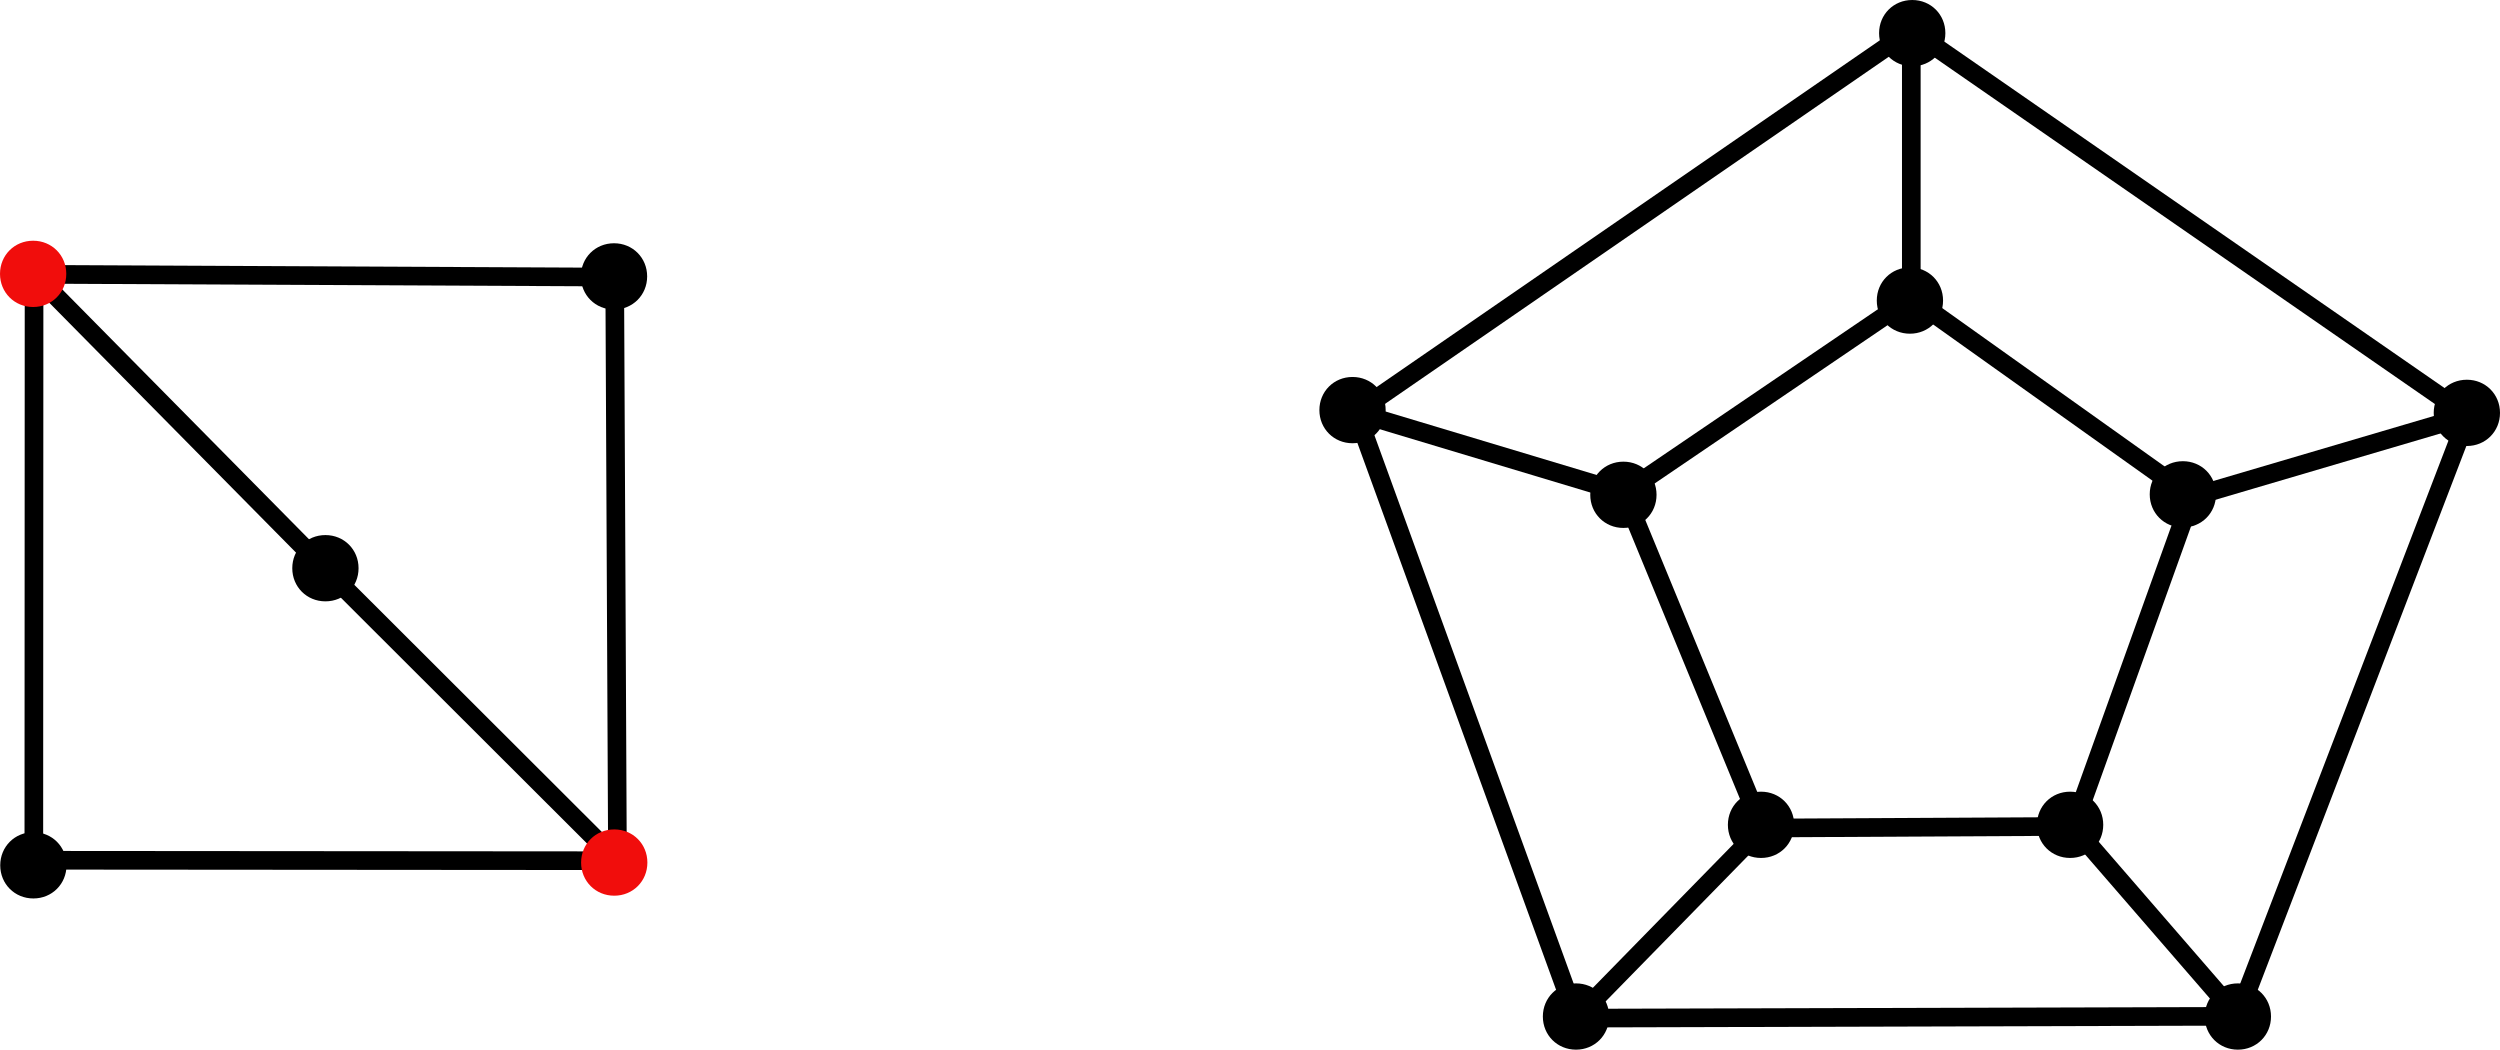 <?xml version="1.0" encoding="UTF-8"?>
<!DOCTYPE svg PUBLIC "-//W3C//DTD SVG 1.1//EN" "http://www.w3.org/Graphics/SVG/1.1/DTD/svg11.dtd">
<svg version="1.2" width="108.63mm" height="45.61mm" viewBox="2861 2456 10863 4561" preserveAspectRatio="xMidYMid" fill-rule="evenodd" stroke-width="28.222" stroke-linejoin="round" xmlns="http://www.w3.org/2000/svg" xmlns:ooo="http://xml.openoffice.org/svg/export" xmlns:xlink="http://www.w3.org/1999/xlink" xmlns:presentation="http://sun.com/xmlns/staroffice/presentation" xmlns:smil="http://www.w3.org/2001/SMIL20/" xmlns:anim="urn:oasis:names:tc:opendocument:xmlns:animation:1.0" xml:space="preserve">
 <defs class="ClipPathGroup">
  <clipPath id="presentation_clip_path" clipPathUnits="userSpaceOnUse">
   <rect x="2861" y="2456" width="10863" height="4561"/>
  </clipPath>
  <clipPath id="presentation_clip_path_shrink" clipPathUnits="userSpaceOnUse">
   <rect x="2871" y="2460" width="10842" height="4552"/>
  </clipPath>
 </defs>
 <defs class="TextShapeIndex">
  <g ooo:slide="id1" ooo:id-list="id3 id4 id5 id6 id7 id8 id9 id10 id11 id12 id13 id14 id15 id16 id17 id18 id19 id20 id21 id22 id23 id24 id25 id26 id27 id28 id29 id30 id31 id32 id33 id34 id35 id36 id37 id38"/>
 </defs>
 <defs class="EmbeddedBulletChars">
  <g id="bullet-char-template-57356" transform="scale(0,-0)">
   <path d="M 580,1141 L 1163,571 580,0 -4,571 580,1141 Z"/>
  </g>
  <g id="bullet-char-template-57354" transform="scale(0,-0)">
   <path d="M 8,1128 L 1137,1128 1137,0 8,0 8,1128 Z"/>
  </g>
  <g id="bullet-char-template-10146" transform="scale(0,-0)">
   <path d="M 174,0 L 602,739 174,1481 1456,739 174,0 Z M 1358,739 L 309,1346 659,739 1358,739 Z"/>
  </g>
  <g id="bullet-char-template-10132" transform="scale(0,-0)">
   <path d="M 2015,739 L 1276,0 717,0 1260,543 174,543 174,936 1260,936 717,1481 1274,1481 2015,739 Z"/>
  </g>
  <g id="bullet-char-template-10007" transform="scale(0,-0)">
   <path d="M 0,-2 C -7,14 -16,27 -25,37 L 356,567 C 262,823 215,952 215,954 215,979 228,992 255,992 264,992 276,990 289,987 310,991 331,999 354,1012 L 381,999 492,748 772,1049 836,1024 860,1049 C 881,1039 901,1025 922,1006 886,937 835,863 770,784 769,783 710,716 594,584 L 774,223 C 774,196 753,168 711,139 L 727,119 C 717,90 699,76 672,76 641,76 570,178 457,381 L 164,-76 C 142,-110 111,-127 72,-127 30,-127 9,-110 8,-76 1,-67 -2,-52 -2,-32 -2,-23 -1,-13 0,-2 Z"/>
  </g>
  <g id="bullet-char-template-10004" transform="scale(0,-0)">
   <path d="M 285,-33 C 182,-33 111,30 74,156 52,228 41,333 41,471 41,549 55,616 82,672 116,743 169,778 240,778 293,778 328,747 346,684 L 369,508 C 377,444 397,411 428,410 L 1163,1116 C 1174,1127 1196,1133 1229,1133 1271,1133 1292,1118 1292,1087 L 1292,965 C 1292,929 1282,901 1262,881 L 442,47 C 390,-6 338,-33 285,-33 Z"/>
  </g>
  <g id="bullet-char-template-9679" transform="scale(0,-0)">
   <path d="M 813,0 C 632,0 489,54 383,161 276,268 223,411 223,592 223,773 276,916 383,1023 489,1130 632,1184 813,1184 992,1184 1136,1130 1245,1023 1353,916 1407,772 1407,592 1407,412 1353,268 1245,161 1136,54 992,0 813,0 Z"/>
  </g>
  <g id="bullet-char-template-8226" transform="scale(0,-0)">
   <path d="M 346,457 C 273,457 209,483 155,535 101,586 74,649 74,723 74,796 101,859 155,911 209,963 273,989 346,989 419,989 480,963 531,910 582,859 608,796 608,723 608,648 583,586 532,535 482,483 420,457 346,457 Z"/>
  </g>
  <g id="bullet-char-template-8211" transform="scale(0,-0)">
   <path d="M -4,459 L 1135,459 1135,606 -4,606 -4,459 Z"/>
  </g>
  <g id="bullet-char-template-61548" transform="scale(0,-0)">
   <path d="M 173,740 C 173,903 231,1043 346,1159 462,1274 601,1332 765,1332 928,1332 1067,1274 1183,1159 1299,1043 1357,903 1357,740 1357,577 1299,437 1183,322 1067,206 928,148 765,148 601,148 462,206 346,322 231,437 173,577 173,740 Z"/>
  </g>
 </defs>
 <defs class="TextEmbeddedBitmaps"/>
 <g class="SlideGroup">
  <g>
   <g id="container-id1">
    <g id="id1" class="Slide" clip-path="url(#presentation_clip_path)">
     <g class="Page">
      <g class="com.sun.star.drawing.CustomShape">
       <g id="id3">
        <rect class="BoundingBox" stroke="none" fill="none" x="5385" y="3513" width="289" height="289"/>
        <path fill="rgb(0,0,0)" stroke="none" d="M 5529,3513 C 5610,3513 5673,3576 5673,3657 5673,3738 5610,3801 5529,3801 5448,3801 5385,3738 5385,3657 5385,3576 5448,3513 5529,3513 Z"/>
       </g>
      </g>
      <g class="com.sun.star.drawing.CustomShape">
       <g id="id4">
        <rect class="BoundingBox" stroke="none" fill="none" x="2862" y="6072" width="289" height="289"/>
        <path fill="rgb(0,0,0)" stroke="none" d="M 3006,6072 C 3087,6072 3150,6135 3150,6216 3150,6297 3087,6360 3006,6360 2925,6360 2862,6297 2862,6216 2862,6135 2925,6072 3006,6072 Z"/>
       </g>
      </g>
      <g class="com.sun.star.drawing.CustomShape">
       <g id="id5">
        <rect class="BoundingBox" stroke="none" fill="none" x="4131" y="4781" width="289" height="289"/>
        <path fill="rgb(0,0,0)" stroke="none" d="M 4275,4781 C 4356,4781 4419,4844 4419,4925 4419,5006 4356,5069 4275,5069 4194,5069 4131,5006 4131,4925 4131,4844 4194,4781 4275,4781 Z"/>
       </g>
      </g>
      <g class="com.sun.star.drawing.CustomShape">
       <g id="id6">
        <rect class="BoundingBox" stroke="none" fill="none" x="11026" y="2456" width="289" height="289"/>
        <path fill="rgb(0,0,0)" stroke="none" d="M 11170,2456 C 11251,2456 11314,2519 11314,2600 11314,2681 11251,2744 11170,2744 11089,2744 11026,2681 11026,2600 11026,2519 11089,2456 11170,2456 Z"/>
       </g>
      </g>
      <g class="com.sun.star.drawing.CustomShape">
       <g id="id7">
        <rect class="BoundingBox" stroke="none" fill="none" x="8593" y="4094" width="290" height="289"/>
        <path fill="rgb(0,0,0)" stroke="none" d="M 8738,4094 C 8819,4094 8882,4157 8882,4238 8882,4319 8819,4382 8738,4382 8657,4382 8594,4319 8594,4238 8594,4157 8657,4094 8738,4094 Z"/>
       </g>
      </g>
      <g class="com.sun.star.drawing.CustomShape">
       <g id="id8">
        <rect class="BoundingBox" stroke="none" fill="none" x="13436" y="4106" width="289" height="289"/>
        <path fill="rgb(0,0,0)" stroke="none" d="M 13580,4106 C 13661,4106 13724,4169 13724,4250 13724,4331 13661,4394 13580,4394 13499,4394 13436,4331 13436,4250 13436,4169 13499,4106 13580,4106 Z"/>
       </g>
      </g>
      <g class="com.sun.star.drawing.CustomShape">
       <g id="id9">
        <rect class="BoundingBox" stroke="none" fill="none" x="9565" y="6729" width="289" height="289"/>
        <path fill="rgb(0,0,0)" stroke="none" d="M 9709,6729 C 9790,6729 9853,6792 9853,6873 9853,6954 9790,7017 9709,7017 9628,7017 9565,6954 9565,6873 9565,6792 9628,6729 9709,6729 Z"/>
       </g>
      </g>
      <g class="com.sun.star.drawing.CustomShape">
       <g id="id10">
        <rect class="BoundingBox" stroke="none" fill="none" x="12441" y="6729" width="289" height="289"/>
        <path fill="rgb(0,0,0)" stroke="none" d="M 12585,6729 C 12666,6729 12729,6792 12729,6873 12729,6954 12666,7017 12585,7017 12504,7017 12441,6954 12441,6873 12441,6792 12504,6729 12585,6729 Z"/>
       </g>
      </g>
      <g class="com.sun.star.drawing.CustomShape">
       <g id="id11">
        <rect class="BoundingBox" stroke="none" fill="none" x="11015" y="3618" width="290" height="289"/>
        <path fill="rgb(0,0,0)" stroke="none" d="M 11160,3618 C 11241,3618 11304,3681 11304,3762 11304,3843 11241,3906 11160,3906 11079,3906 11016,3843 11016,3762 11016,3681 11079,3618 11160,3618 Z"/>
       </g>
      </g>
      <g class="com.sun.star.drawing.CustomShape">
       <g id="id12">
        <rect class="BoundingBox" stroke="none" fill="none" x="9771" y="4462" width="289" height="289"/>
        <path fill="rgb(0,0,0)" stroke="none" d="M 9915,4462 C 9996,4462 10059,4525 10059,4606 10059,4687 9996,4750 9915,4750 9834,4750 9771,4687 9771,4606 9771,4525 9834,4462 9915,4462 Z"/>
       </g>
      </g>
      <g class="com.sun.star.drawing.CustomShape">
       <g id="id13">
        <rect class="BoundingBox" stroke="none" fill="none" x="12202" y="4460" width="289" height="289"/>
        <path fill="rgb(0,0,0)" stroke="none" d="M 12346,4460 C 12427,4460 12490,4523 12490,4604 12490,4685 12427,4748 12346,4748 12265,4748 12202,4685 12202,4604 12202,4523 12265,4460 12346,4460 Z"/>
       </g>
      </g>
      <g class="com.sun.star.drawing.CustomShape">
       <g id="id14">
        <rect class="BoundingBox" stroke="none" fill="none" x="10368" y="5896" width="290" height="289"/>
        <path fill="rgb(0,0,0)" stroke="none" d="M 10513,5896 C 10594,5896 10657,5959 10657,6040 10657,6121 10594,6184 10513,6184 10432,6184 10369,6121 10369,6040 10369,5959 10432,5896 10513,5896 Z"/>
       </g>
      </g>
      <g class="com.sun.star.drawing.CustomShape">
       <g id="id15">
        <rect class="BoundingBox" stroke="none" fill="none" x="11712" y="5896" width="289" height="289"/>
        <path fill="rgb(0,0,0)" stroke="none" d="M 11856,5896 C 11937,5896 12000,5959 12000,6040 12000,6121 11937,6184 11856,6184 11775,6184 11712,6121 11712,6040 11712,5959 11775,5896 11856,5896 Z"/>
       </g>
      </g>
      <g class="com.sun.star.drawing.LineShape">
       <g id="id16">
        <rect class="BoundingBox" stroke="none" fill="none" x="5491" y="3619" width="95" height="2619"/>
        <path fill="none" stroke="rgb(0,0,0)" stroke-width="81" stroke-linejoin="round" d="M 5544,6196 L 5532,3660"/>
       </g>
      </g>
      <g class="com.sun.star.drawing.LineShape">
       <g id="id17">
        <rect class="BoundingBox" stroke="none" fill="none" x="2968" y="3607" width="2606" height="95"/>
        <path fill="none" stroke="rgb(0,0,0)" stroke-width="81" stroke-linejoin="round" d="M 3009,3648 L 5532,3660"/>
       </g>
      </g>
      <g class="com.sun.star.drawing.LineShape">
       <g id="id18">
        <rect class="BoundingBox" stroke="none" fill="none" x="2969" y="3607" width="1347" height="1363"/>
        <path fill="none" stroke="rgb(0,0,0)" stroke-width="81" stroke-linejoin="round" d="M 3010,3648 L 4274,4928"/>
       </g>
      </g>
      <g class="com.sun.star.drawing.LineShape">
       <g id="id19">
        <rect class="BoundingBox" stroke="none" fill="none" x="4233" y="4887" width="1353" height="1351"/>
        <path fill="none" stroke="rgb(0,0,0)" stroke-width="81" stroke-linejoin="round" d="M 5544,6196 L 4274,4928"/>
       </g>
      </g>
      <g class="com.sun.star.drawing.LineShape">
       <g id="id20">
        <rect class="BoundingBox" stroke="none" fill="none" x="2967" y="6153" width="2619" height="85"/>
        <path fill="none" stroke="rgb(0,0,0)" stroke-width="81" stroke-linejoin="round" d="M 5544,6196 L 3008,6194"/>
       </g>
      </g>
      <g class="com.sun.star.drawing.LineShape">
       <g id="id21">
        <rect class="BoundingBox" stroke="none" fill="none" x="2967" y="3607" width="84" height="2629"/>
        <path fill="none" stroke="rgb(0,0,0)" stroke-width="81" stroke-linejoin="round" d="M 3009,3648 L 3008,6194"/>
       </g>
      </g>
      <g class="com.sun.star.drawing.CustomShape">
       <g id="id22">
        <rect class="BoundingBox" stroke="none" fill="none" x="2860" y="3502" width="290" height="289"/>
        <path fill="rgb(241,13,12)" stroke="none" d="M 3005,3502 C 3086,3502 3149,3565 3149,3646 3149,3727 3086,3790 3005,3790 2924,3790 2861,3727 2861,3646 2861,3565 2924,3502 3005,3502 Z"/>
       </g>
      </g>
      <g class="com.sun.star.drawing.CustomShape">
       <g id="id23">
        <rect class="BoundingBox" stroke="none" fill="none" x="5386" y="6059" width="289" height="290"/>
        <path fill="rgb(241,13,12)" stroke="none" d="M 5530,6060 C 5611,6060 5674,6123 5674,6204 5674,6285 5611,6348 5530,6348 5449,6348 5386,6285 5386,6204 5386,6123 5449,6060 5530,6060 Z"/>
       </g>
      </g>
      <g class="com.sun.star.drawing.LineShape">
       <g id="id24">
        <rect class="BoundingBox" stroke="none" fill="none" x="8713" y="4207" width="1039" height="2714"/>
        <path fill="none" stroke="rgb(0,0,0)" stroke-width="81" stroke-linejoin="round" d="M 9710,6879 L 8754,4248"/>
       </g>
      </g>
      <g class="com.sun.star.drawing.LineShape">
       <g id="id25">
        <rect class="BoundingBox" stroke="none" fill="none" x="9669" y="6831" width="2957" height="91"/>
        <path fill="none" stroke="rgb(0,0,0)" stroke-width="81" stroke-linejoin="round" d="M 9710,6880 L 12584,6872"/>
       </g>
      </g>
      <g class="com.sun.star.drawing.LineShape">
       <g id="id26">
        <rect class="BoundingBox" stroke="none" fill="none" x="12543" y="4221" width="1084" height="2693"/>
        <path fill="none" stroke="rgb(0,0,0)" stroke-width="81" stroke-linejoin="round" d="M 13585,4262 L 12584,6872"/>
       </g>
      </g>
      <g class="com.sun.star.drawing.LineShape">
       <g id="id27">
        <rect class="BoundingBox" stroke="none" fill="none" x="11124" y="2545" width="2503" height="1759"/>
        <path fill="none" stroke="rgb(0,0,0)" stroke-width="81" stroke-linejoin="round" d="M 13585,4262 L 11165,2586"/>
       </g>
      </g>
      <g class="com.sun.star.drawing.LineShape">
       <g id="id28">
        <rect class="BoundingBox" stroke="none" fill="none" x="8713" y="2545" width="2495" height="1745"/>
        <path fill="none" stroke="rgb(0,0,0)" stroke-width="81" stroke-linejoin="round" d="M 8754,4248 L 11166,2586"/>
       </g>
      </g>
      <g class="com.sun.star.drawing.LineShape">
       <g id="id29">
        <rect class="BoundingBox" stroke="none" fill="none" x="8713" y="4207" width="1247" height="433"/>
        <path fill="none" stroke="rgb(0,0,0)" stroke-width="81" stroke-linejoin="round" d="M 8754,4248 L 9918,4598"/>
       </g>
      </g>
      <g class="com.sun.star.drawing.LineShape">
       <g id="id30">
        <rect class="BoundingBox" stroke="none" fill="none" x="9877" y="4557" width="682" height="1538"/>
        <path fill="none" stroke="rgb(0,0,0)" stroke-width="81" stroke-linejoin="round" d="M 10517,6053 L 9918,4598"/>
       </g>
      </g>
      <g class="com.sun.star.drawing.LineShape">
       <g id="id31">
        <rect class="BoundingBox" stroke="none" fill="none" x="9669" y="6013" width="891" height="909"/>
        <path fill="none" stroke="rgb(0,0,0)" stroke-width="81" stroke-linejoin="round" d="M 10518,6054 L 9710,6880"/>
       </g>
      </g>
      <g class="com.sun.star.drawing.LineShape">
       <g id="id32">
        <rect class="BoundingBox" stroke="none" fill="none" x="10477" y="6006" width="1434" height="90"/>
        <path fill="none" stroke="rgb(0,0,0)" stroke-width="81" stroke-linejoin="round" d="M 10518,6054 L 11869,6047"/>
       </g>
      </g>
      <g class="com.sun.star.drawing.LineShape">
       <g id="id33">
        <rect class="BoundingBox" stroke="none" fill="none" x="11829" y="6007" width="797" height="907"/>
        <path fill="none" stroke="rgb(0,0,0)" stroke-width="81" stroke-linejoin="round" d="M 12584,6872 L 11870,6048"/>
       </g>
      </g>
      <g class="com.sun.star.drawing.LineShape">
       <g id="id34">
        <rect class="BoundingBox" stroke="none" fill="none" x="11829" y="4575" width="597" height="1515"/>
        <path fill="none" stroke="rgb(0,0,0)" stroke-width="81" stroke-linejoin="round" d="M 12384,4616 L 11870,6048"/>
       </g>
      </g>
      <g class="com.sun.star.drawing.LineShape">
       <g id="id35">
        <rect class="BoundingBox" stroke="none" fill="none" x="12343" y="4221" width="1284" height="437"/>
        <path fill="none" stroke="rgb(0,0,0)" stroke-width="81" stroke-linejoin="round" d="M 12384,4616 L 13585,4262"/>
       </g>
      </g>
      <g class="com.sun.star.drawing.LineShape">
       <g id="id36">
        <rect class="BoundingBox" stroke="none" fill="none" x="11124" y="3707" width="1302" height="951"/>
        <path fill="none" stroke="rgb(0,0,0)" stroke-width="81" stroke-linejoin="round" d="M 12384,4616 L 11165,3748"/>
       </g>
      </g>
      <g class="com.sun.star.drawing.LineShape">
       <g id="id37">
        <rect class="BoundingBox" stroke="none" fill="none" x="11125" y="2545" width="83" height="1246"/>
        <path fill="none" stroke="rgb(0,0,0)" stroke-width="81" stroke-linejoin="round" d="M 11166,2586 L 11166,3749"/>
       </g>
      </g>
      <g class="com.sun.star.drawing.LineShape">
       <g id="id38">
        <rect class="BoundingBox" stroke="none" fill="none" x="9877" y="3709" width="1331" height="931"/>
        <path fill="none" stroke="rgb(0,0,0)" stroke-width="81" stroke-linejoin="round" d="M 9918,4598 L 11166,3750"/>
       </g>
      </g>
     </g>
    </g>
   </g>
  </g>
 </g>
</svg>